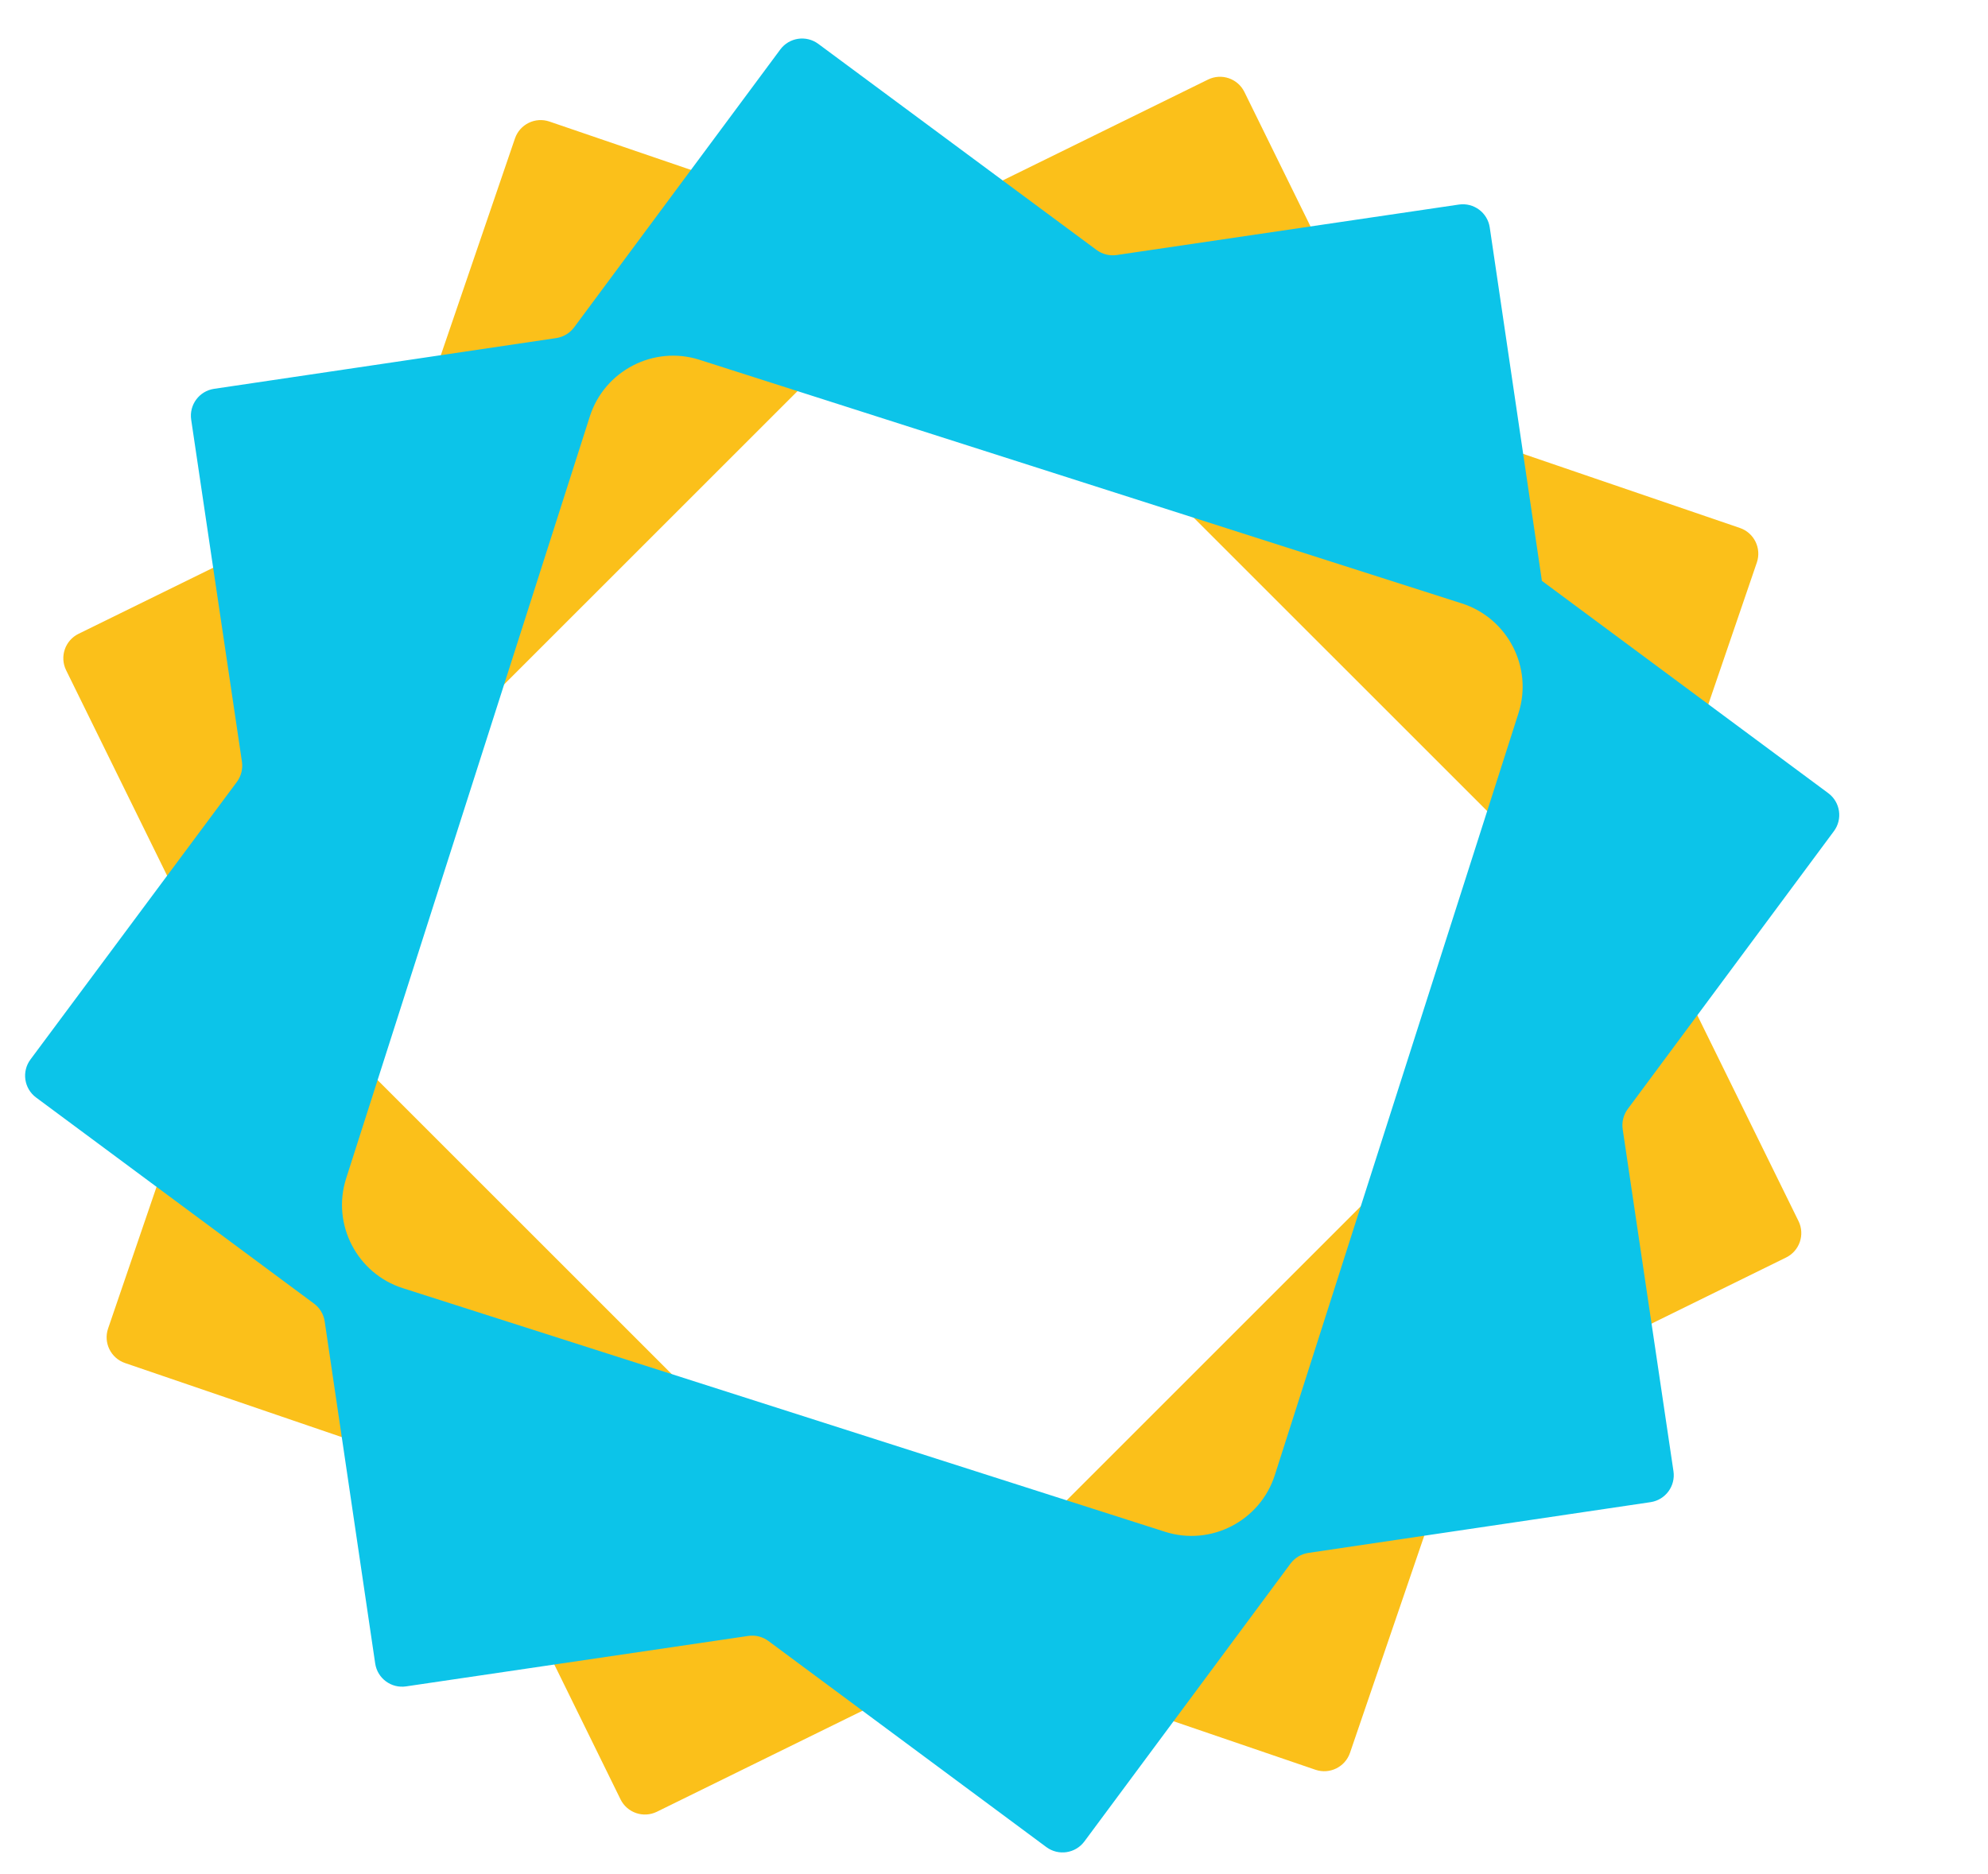 <svg width="70" height="66" viewBox="0 0 70 66" fill="none" xmlns="http://www.w3.org/2000/svg">
<g clip-path="url(#clip0_2_1226)">
<path d="M57.789 31.709C57.791 31.707 57.792 31.705 57.793 31.703L61.861 19.809C62.031 19.309 61.765 18.764 61.264 18.593L49.739 14.653C49.499 14.571 49.301 14.397 49.19 14.17L43.817 3.239C43.584 2.765 43.011 2.569 42.536 2.802L31.604 8.173C31.376 8.285 31.113 8.302 30.872 8.22L19.348 4.281C18.848 4.109 18.303 4.376 18.132 4.877L14.192 16.399C14.11 16.64 13.936 16.837 13.708 16.949L2.765 22.321C2.29 22.554 2.095 23.128 2.328 23.603L7.7 34.532C7.812 34.76 7.828 35.023 7.746 35.264L3.806 46.786C3.635 47.286 3.902 47.83 4.403 48.002L15.927 51.941C16.167 52.023 16.365 52.197 16.477 52.425L21.849 63.366C22.082 63.841 22.657 64.037 23.131 63.803L34.063 58.432C34.291 58.32 34.554 58.303 34.795 58.386L46.319 62.325C46.819 62.496 47.363 62.229 47.535 61.729L51.475 50.206C51.557 49.966 51.731 49.768 51.959 49.657L62.891 44.285C63.365 44.052 63.561 43.478 63.328 43.003L57.786 31.728C57.783 31.722 57.784 31.714 57.789 31.709ZM54.928 35.47L35.001 55.394C33.804 56.59 31.851 56.59 30.655 55.394L10.728 35.47C9.532 34.274 9.532 32.321 10.728 31.125L30.655 11.201C31.851 10.005 33.804 10.005 35.001 11.201L54.928 31.125C56.124 32.321 56.124 34.274 54.928 35.47Z" fill="#FBC01A"/>
<path d="M54.288 20.448C54.29 20.448 54.291 20.447 54.291 20.446L52.456 8.011C52.379 7.488 51.892 7.127 51.369 7.204L39.321 8.981C39.07 9.018 38.815 8.954 38.611 8.803L28.813 1.545C28.388 1.23 27.788 1.319 27.474 1.744L20.215 11.529C20.063 11.733 19.837 11.868 19.586 11.906L7.538 13.693C7.015 13.771 6.654 14.258 6.732 14.781L8.519 26.825C8.556 27.077 8.492 27.333 8.34 27.537L1.073 37.311C0.757 37.736 0.846 38.336 1.271 38.651L11.056 45.908C11.261 46.059 11.396 46.285 11.433 46.537L13.211 58.582C13.288 59.105 13.775 59.467 14.298 59.389L26.346 57.612C26.597 57.575 26.852 57.639 27.056 57.79L36.843 65.048C37.268 65.363 37.868 65.274 38.183 64.849L45.441 55.064C45.593 54.86 45.819 54.725 46.07 54.688L58.118 52.901C58.641 52.823 59.002 52.336 58.925 51.812L57.137 39.767C57.1 39.516 57.164 39.26 57.315 39.056L64.574 29.271C64.889 28.847 64.8 28.247 64.375 27.932L54.286 20.451C54.285 20.449 54.286 20.447 54.288 20.448ZM53.469 25.112L44.888 51.948C44.372 53.561 42.638 54.46 41.025 53.945L14.184 45.365C12.571 44.85 11.672 43.116 12.187 41.503L20.768 14.667C21.284 13.054 23.018 12.155 24.631 12.671L51.472 21.25C53.084 21.766 53.985 23.499 53.469 25.112Z" fill="#0CC4E9"/>
</g>
<defs>
<clipPath id="clip0_2_1226">
<rect width="68.684" height="64.643" fill="white" transform="translate(0.398 0.976)"/>
</clipPath>
</defs>
</svg>
